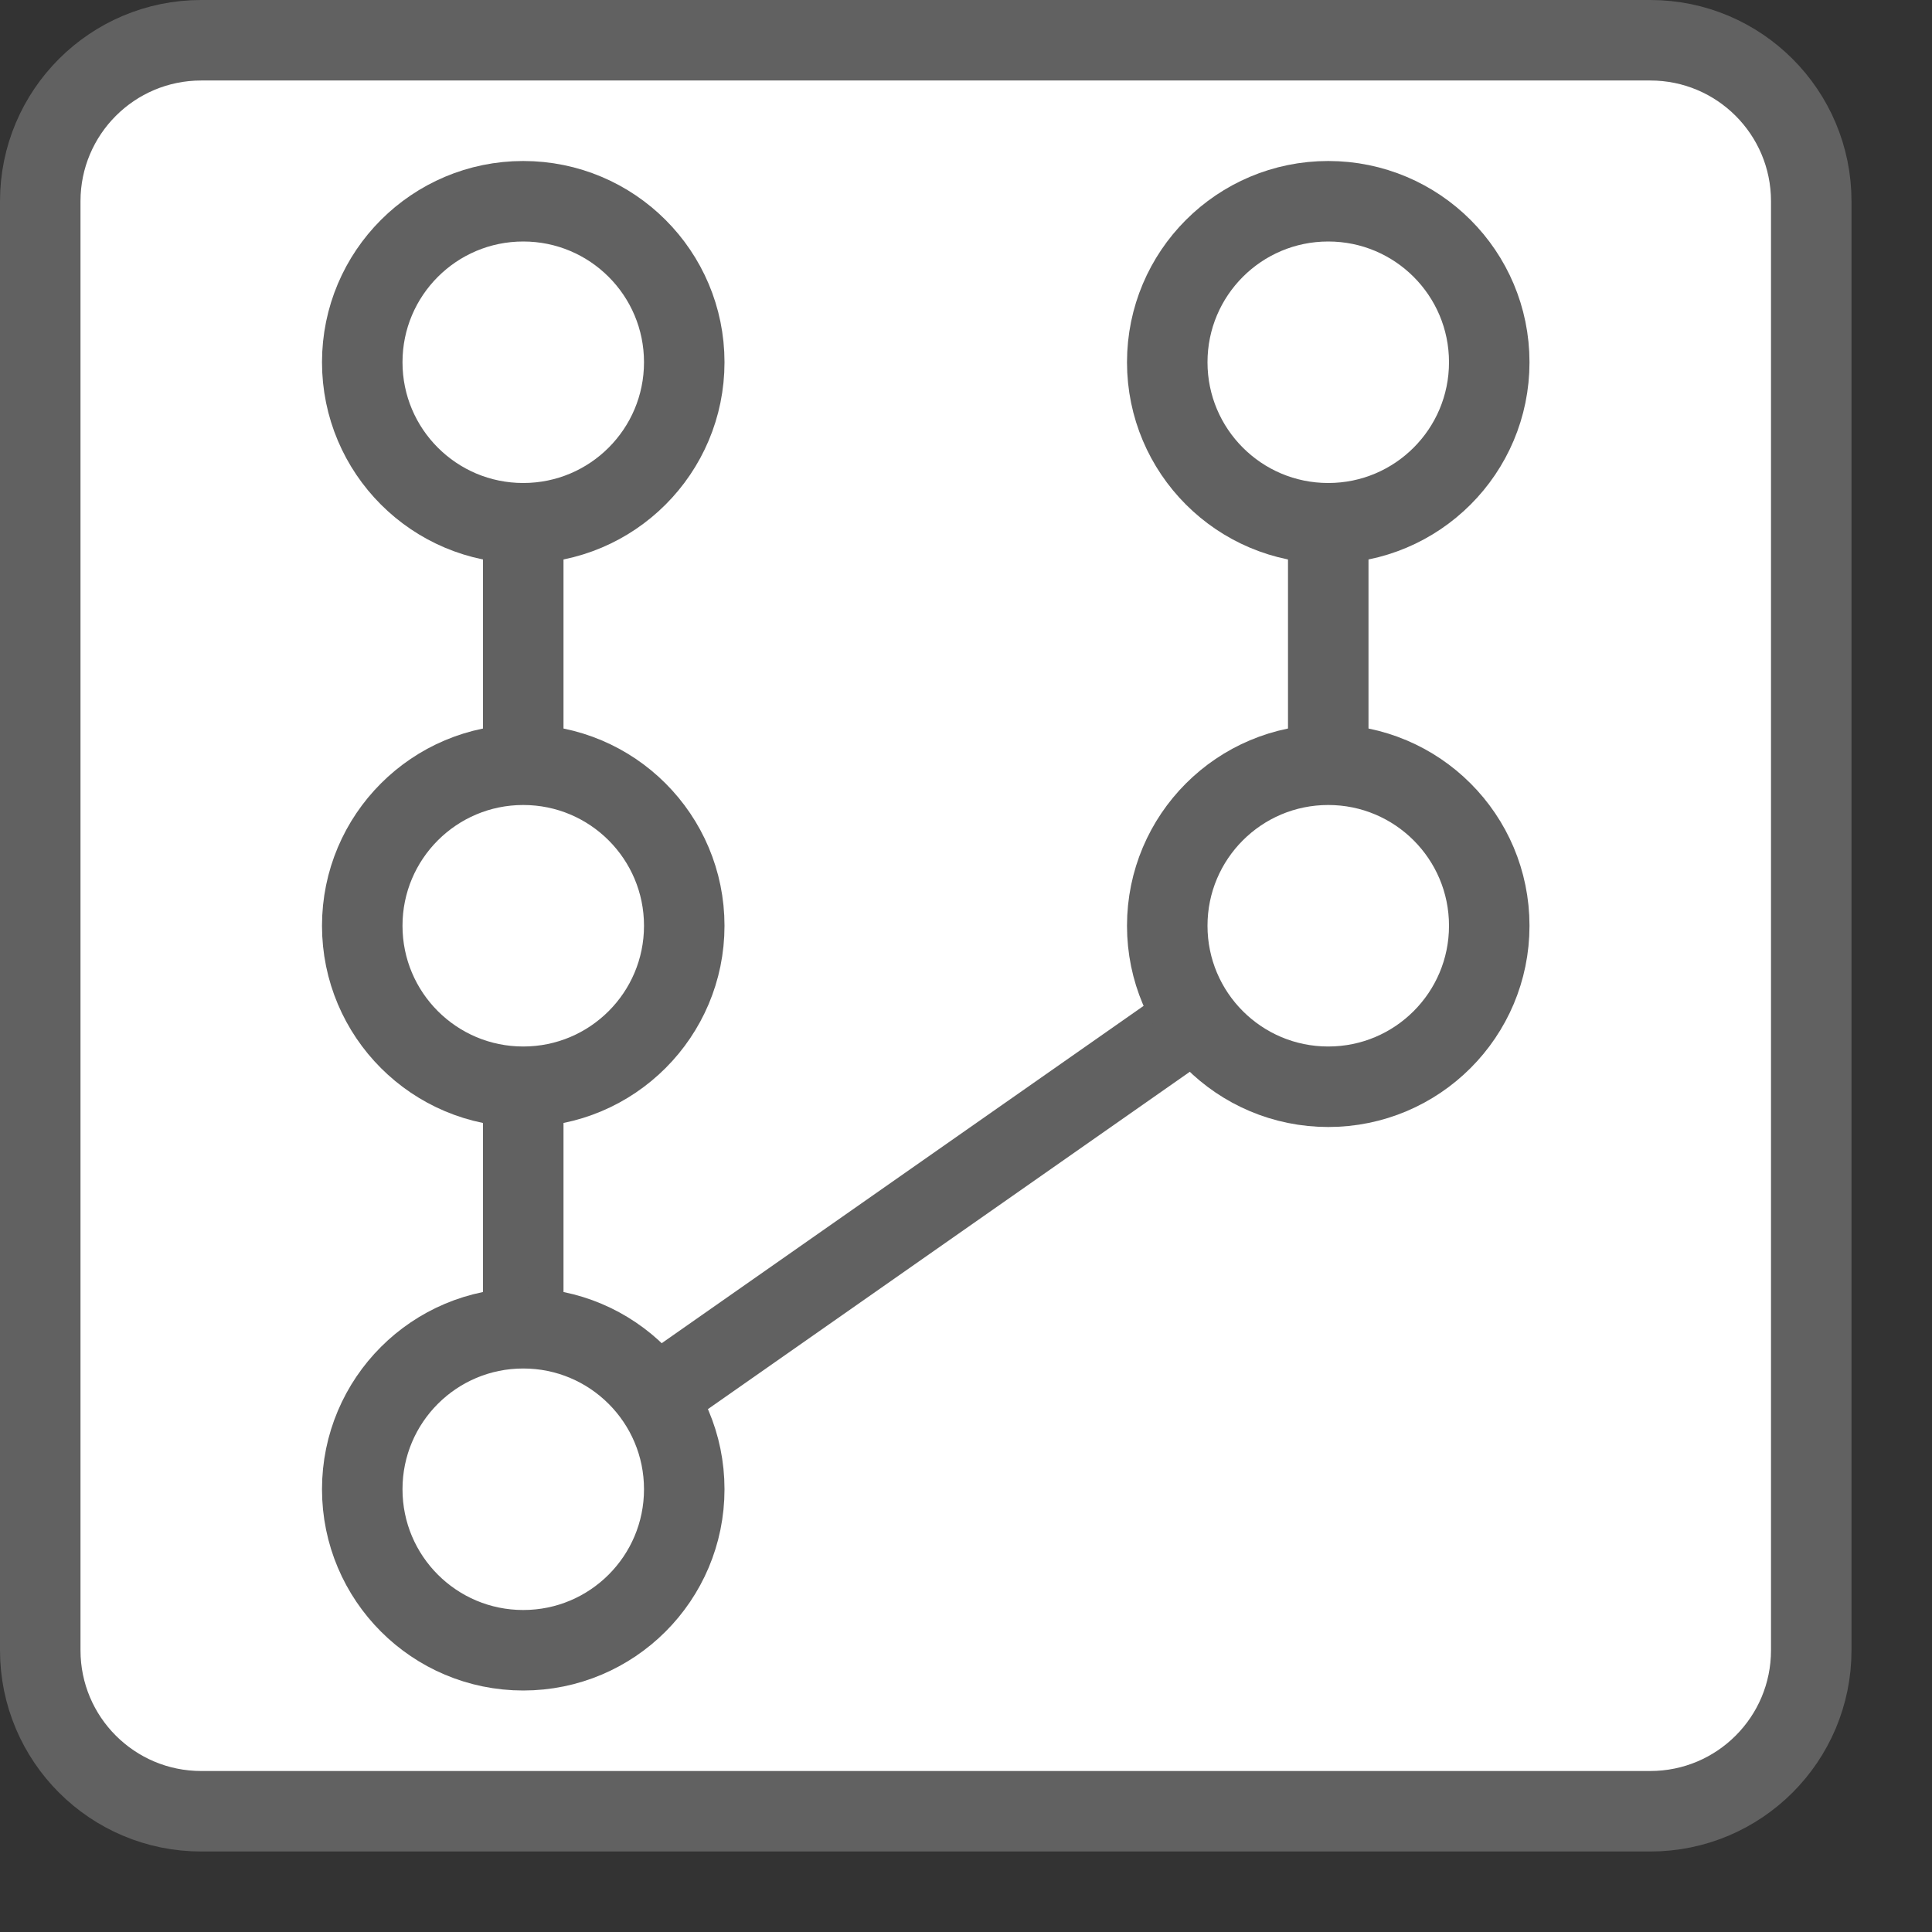 <svg xmlns="http://www.w3.org/2000/svg" width="24" height="24" viewBox="0 0 24 24" fill="none">
<rect x="0" y="0" width="24" height="24" fill="#333333" stroke="none"/>
<path d="M0.5 2.5C0.5 1.395 1.395 0.5 2.5 0.5H20.5C21.605 0.5 22.5 1.395 22.5 2.5V20.5C22.5 21.605 21.605 22.5 20.5 22.5H2.5C1.395 22.5 0.5 21.605 0.5 20.5V2.5Z" fill="#ffffff" stroke="#616161"/>
<path d="M6.5 4.5V18.5L16.5 11.5V4.5" stroke="#616161"/>
<path d="M8.5 11.5C8.5 12.605 7.605 13.5 6.5 13.5C5.395 13.5 4.5 12.605 4.5 11.5C4.5 10.395 5.395 9.5 6.5 9.5C7.605 9.5 8.5 10.395 8.5 11.5Z" fill="#ffffff"/>
<path d="M18.5 11.5C18.5 12.605 17.605 13.5 16.5 13.5C15.395 13.5 14.5 12.605 14.5 11.5C14.5 10.395 15.395 9.5 16.5 9.5C17.605 9.5 18.5 10.395 18.5 11.5Z" fill="#ffffff"/>
<path d="M8.5 4.5C8.5 5.605 7.605 6.5 6.5 6.5C5.395 6.5 4.5 5.605 4.5 4.5C4.5 3.395 5.395 2.5 6.5 2.5C7.605 2.5 8.5 3.395 8.5 4.5Z" fill="#ffffff"/>
<path d="M8.5 18.5C8.5 19.605 7.605 20.5 6.5 20.5C5.395 20.5 4.5 19.605 4.5 18.5C4.5 17.395 5.395 16.5 6.5 16.5C7.605 16.5 8.5 17.395 8.5 18.5Z" fill="#ffffff"/>
<path d="M18.5 4.5C18.5 5.605 17.605 6.5 16.5 6.5C15.395 6.5 14.5 5.605 14.5 4.5C14.5 3.395 15.395 2.5 16.5 2.5C17.605 2.5 18.5 3.395 18.5 4.5Z" fill="#ffffff"/>
<path d="M8.5 11.5C8.5 12.605 7.605 13.5 6.5 13.5C5.395 13.5 4.5 12.605 4.5 11.5C4.5 10.395 5.395 9.5 6.5 9.5C7.605 9.5 8.5 10.395 8.5 11.5Z" stroke="#616161"/>
<path d="M18.5 11.5C18.5 12.605 17.605 13.5 16.5 13.5C15.395 13.5 14.5 12.605 14.5 11.5C14.5 10.395 15.395 9.5 16.5 9.5C17.605 9.5 18.5 10.395 18.5 11.5Z" stroke="#616161"/>
<path d="M8.5 4.5C8.5 5.605 7.605 6.5 6.5 6.5C5.395 6.5 4.5 5.605 4.5 4.5C4.5 3.395 5.395 2.5 6.5 2.5C7.605 2.5 8.5 3.395 8.5 4.5Z" stroke="#616161"/>
<path d="M8.5 18.5C8.5 19.605 7.605 20.5 6.5 20.5C5.395 20.5 4.5 19.605 4.5 18.5C4.5 17.395 5.395 16.5 6.5 16.5C7.605 16.5 8.5 17.395 8.5 18.5Z" stroke="#616161"/>
<path d="M18.5 4.5C18.5 5.605 17.605 6.5 16.5 6.5C15.395 6.5 14.5 5.605 14.5 4.5C14.5 3.395 15.395 2.5 16.5 2.5C17.605 2.5 18.5 3.395 18.5 4.5Z" stroke="#616161"/>
</svg>